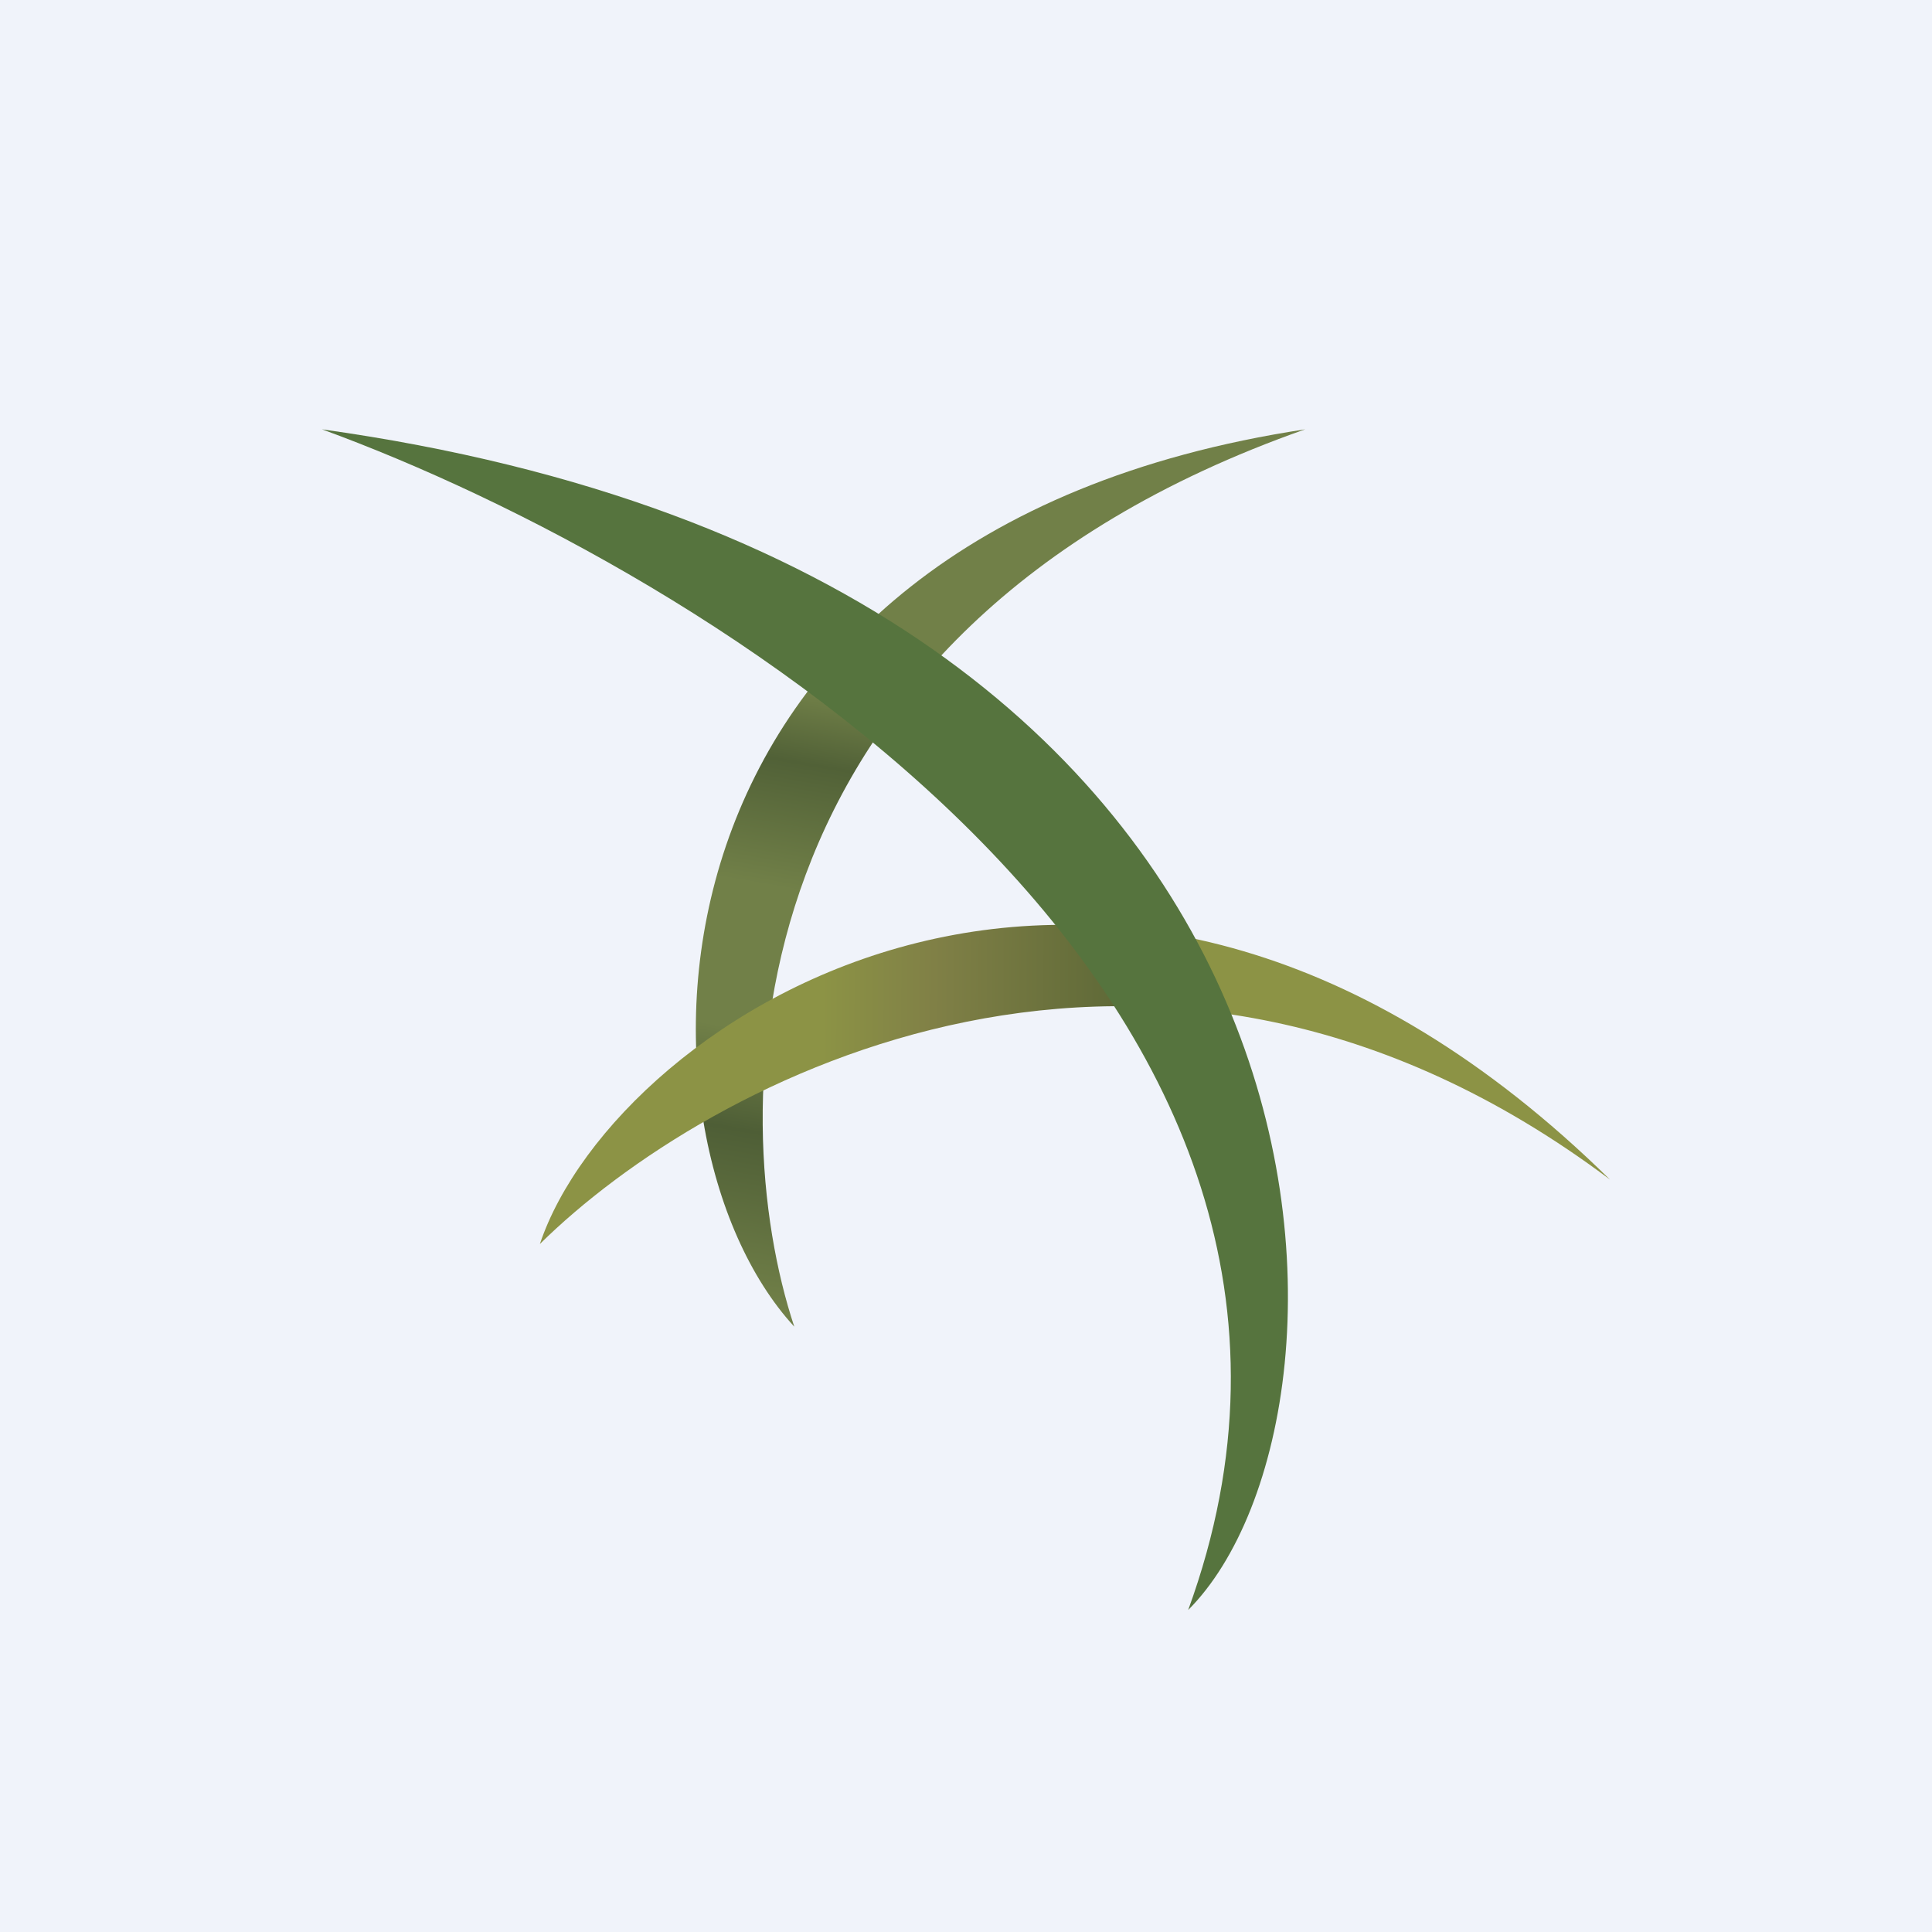 <!-- by TradingView --><svg width="18" height="18" viewBox="0 0 18 18" xmlns="http://www.w3.org/2000/svg"><path fill="#F0F3FA" d="M0 0h18v18H0z"/><path d="M7.4 12.36C5.76 10.58 5.76 4.97 12.16 4c-5.4 1.9-5.42 6.37-4.76 8.36Z" fill="url(#avl2vwmal)"/><path d="M5.03 11.59c.71-2.12 5.33-5.16 9.97-.6-4.25-3.19-8.42-.93-9.97.6Z" fill="url(#bvl2vwmal)"/><path d="M3 4c3.56 1.3 10.15 5.3 8.07 11C12.9 13.17 12.87 5.38 3 4Z" fill="#56743E"/><defs><linearGradient id="avl2vwmal" x1="9.32" y1="4" x2="7.88" y2="12.32" gradientUnits="userSpaceOnUse"><stop offset=".32" stop-color="#718048"/><stop offset=".4" stop-color="#516137"/><stop offset=".54" stop-color="#718048"/><stop offset=".7" stop-color="#718048"/><stop offset=".81" stop-color="#4E5E36"/><stop offset="1" stop-color="#718048"/></linearGradient><linearGradient id="bvl2vwmal" x1="6.47" y1="10.7" x2="13.41" y2="10.74" gradientUnits="userSpaceOnUse"><stop offset=".17" stop-color="#8C9345"/><stop offset=".32" stop-color="#808046"/><stop offset=".56" stop-color="#606A38"/><stop offset=".65" stop-color="#8C9345"/></linearGradient></defs></svg>